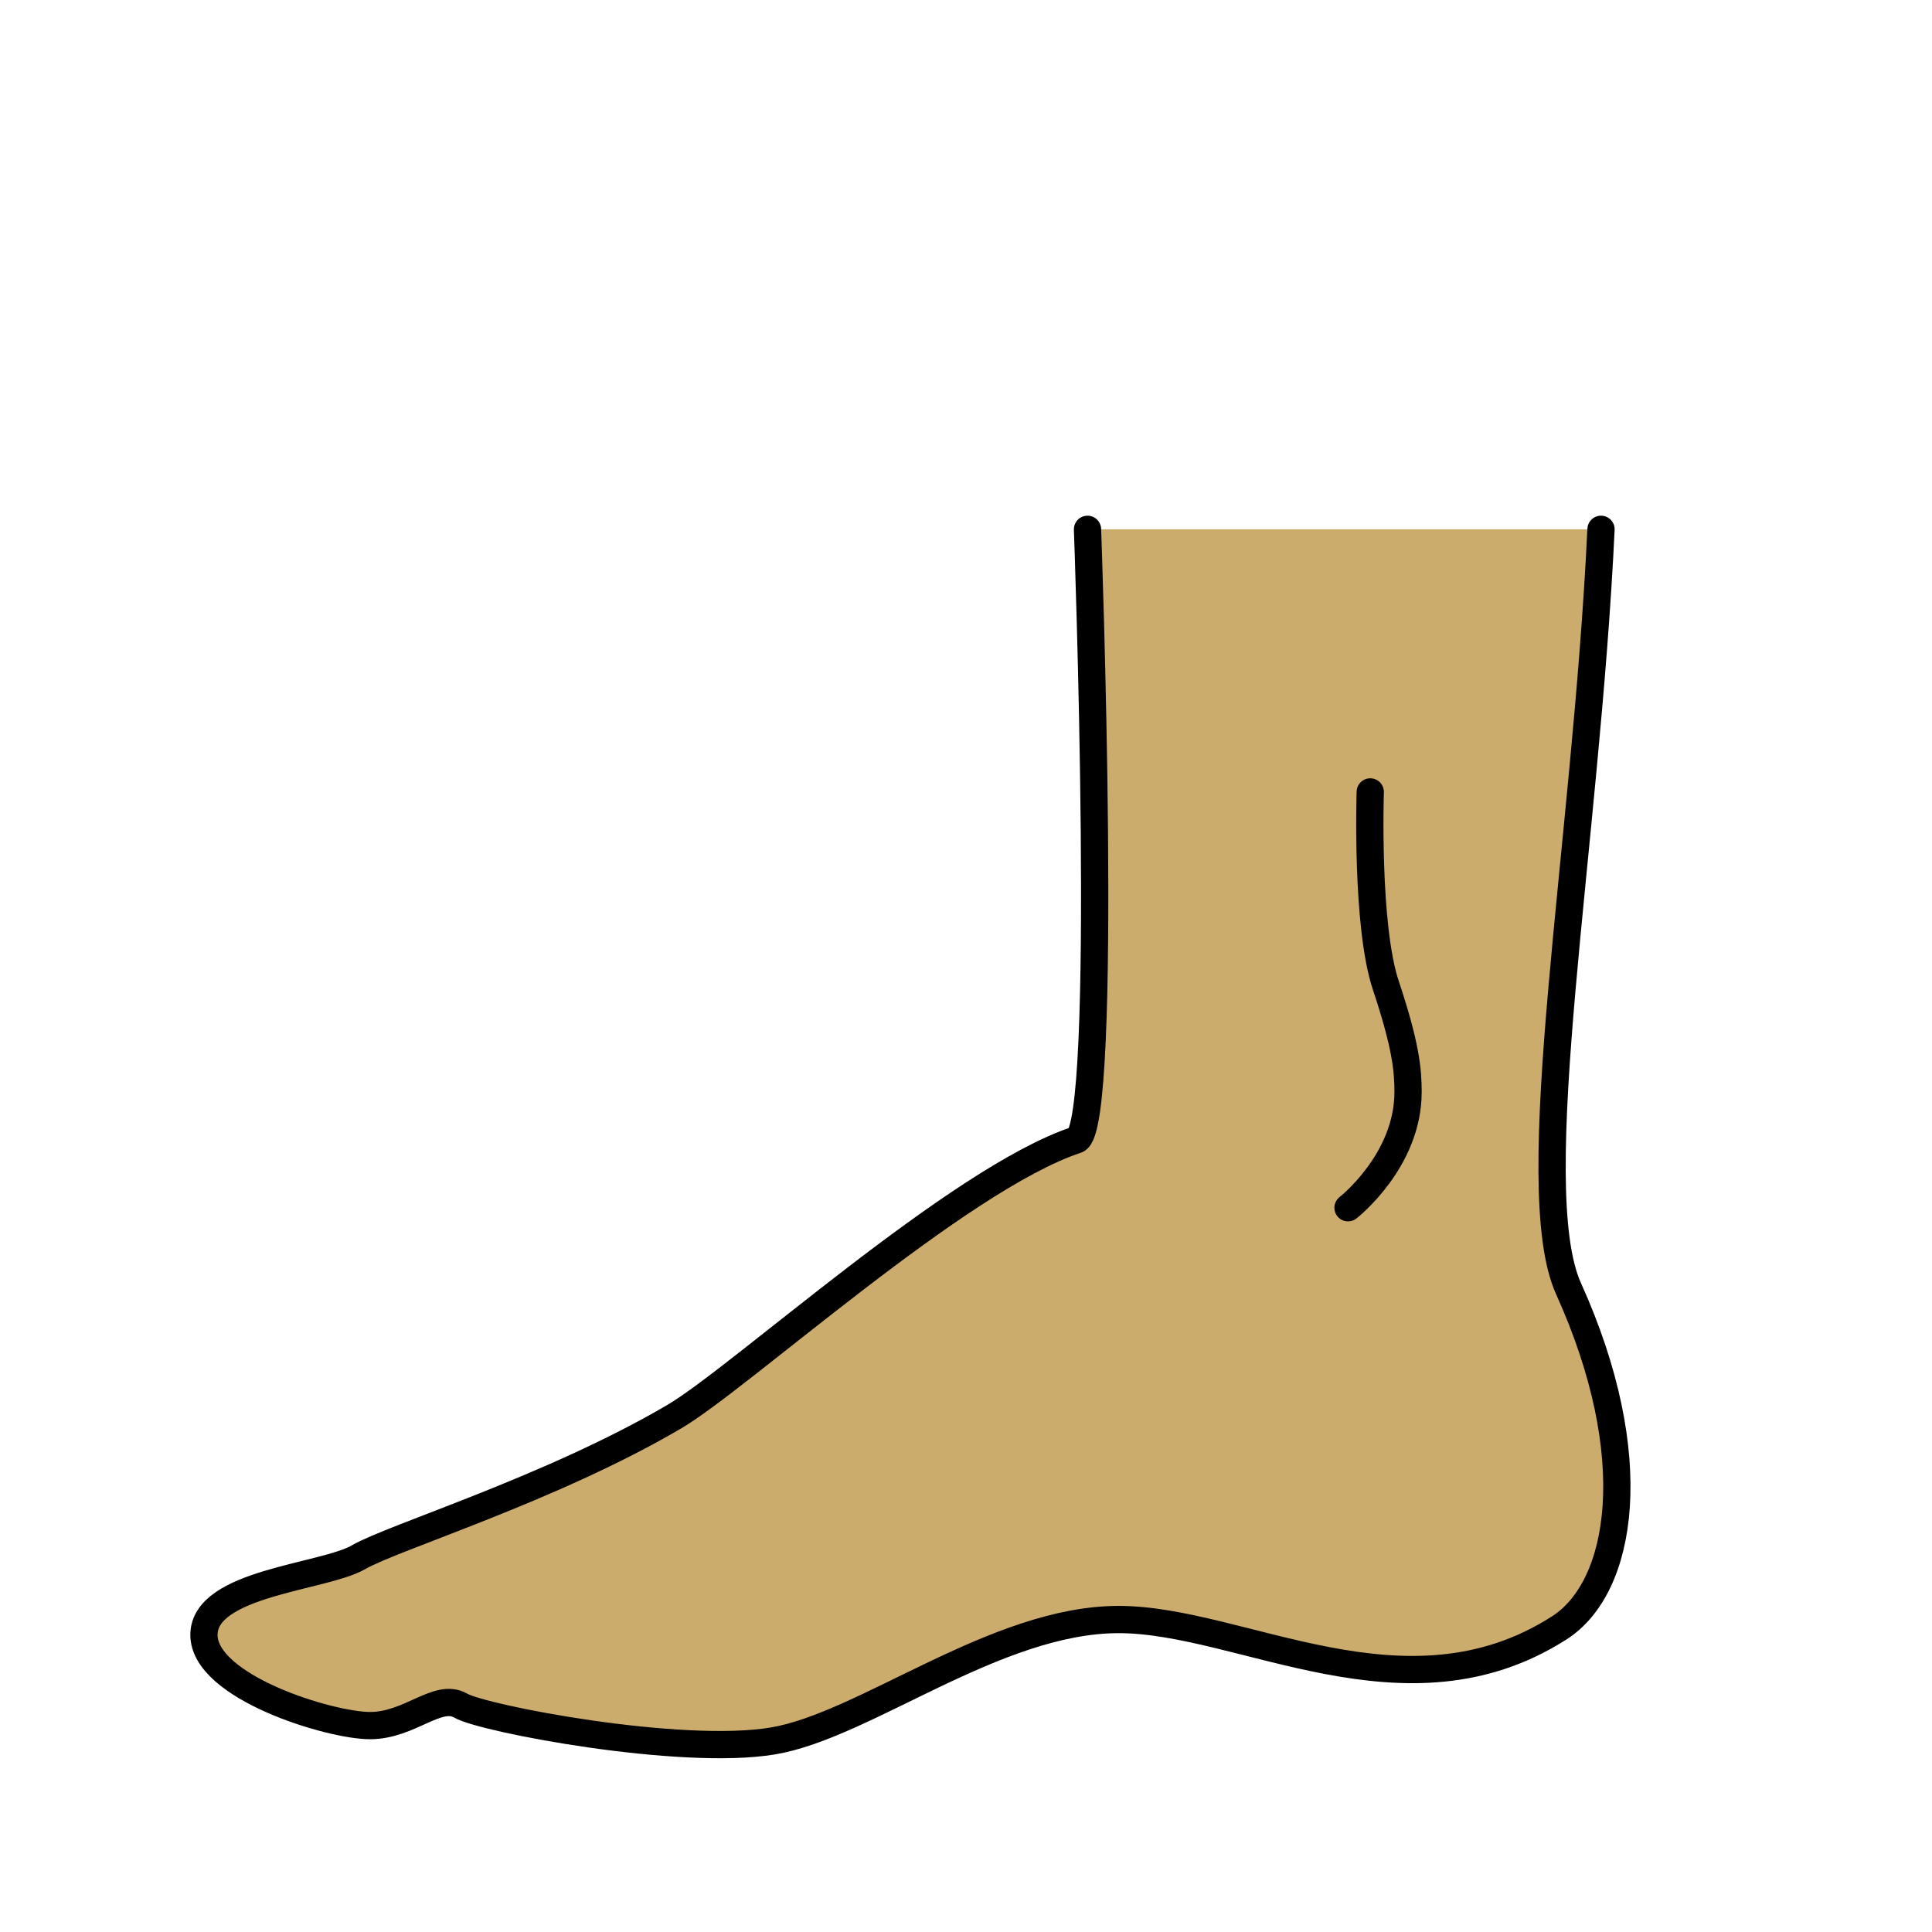 <?xml version="1.0" encoding="utf-8"?>
<!-- Generator: Adobe Illustrator 16.0.0, SVG Export Plug-In . SVG Version: 6.00 Build 0)  -->
<!DOCTYPE svg PUBLIC "-//W3C//DTD SVG 1.1//EN" "http://www.w3.org/Graphics/SVG/1.1/DTD/svg11.dtd">
<svg version="1.1" xmlns="http://www.w3.org/2000/svg" xmlns:xlink="http://www.w3.org/1999/xlink" x="0px" y="0px"
	 width="566.93px" height="566.93px" viewBox="0 0 566.93 566.93" enable-background="new 0 0 566.93 566.93" xml:space="preserve">
<g id="fond" display="none">
	
		<rect x="-5393.873" y="-9178" display="inline" fill-rule="evenodd" clip-rule="evenodd" fill="#58595B" width="16654.492" height="16572.797"/>
</g>
<g id="en_cours">
</g>
<g id="fini">
	<g>
		
			<path fill="#CCAC6C" stroke="#000000" stroke-width="8" stroke-linecap="round" stroke-linejoin="round" stroke-miterlimit="10" d="
			M469.802,155.323c-4.391,92.996-23.047,192.925-9.515,222.851c22.267,49.242,15.951,87.588-2.771,99.543
			c-45.152,28.832-93.158-2.481-129.248-2.481c-36.09,0-74.436,31.128-101.503,35.639c-27.067,4.512-84.851-6.492-91.579-10.376
			c-6.728-3.884-14.887,5.865-26.616,5.865s-48.722-11.278-48.722-26.616s35.069-16.854,45.338-22.782
			c10.268-5.928,56.616-20.075,92.707-41.278c19.399-11.396,83.275-69.72,117.994-81.221c9.676-3.205,3.234-179.143,3.234-179.143"
			/>
		
			<path fill="#CCAC6C" stroke="#000000" stroke-width="8" stroke-linecap="round" stroke-linejoin="round" stroke-miterlimit="10" d="
			M402.091,232.385c0,0-1.305,39.148,4.567,56.766s6.525,24.795,6.525,31.318c0,20.228-17.617,33.934-17.617,33.934"/>
	</g>
</g>
</svg>
